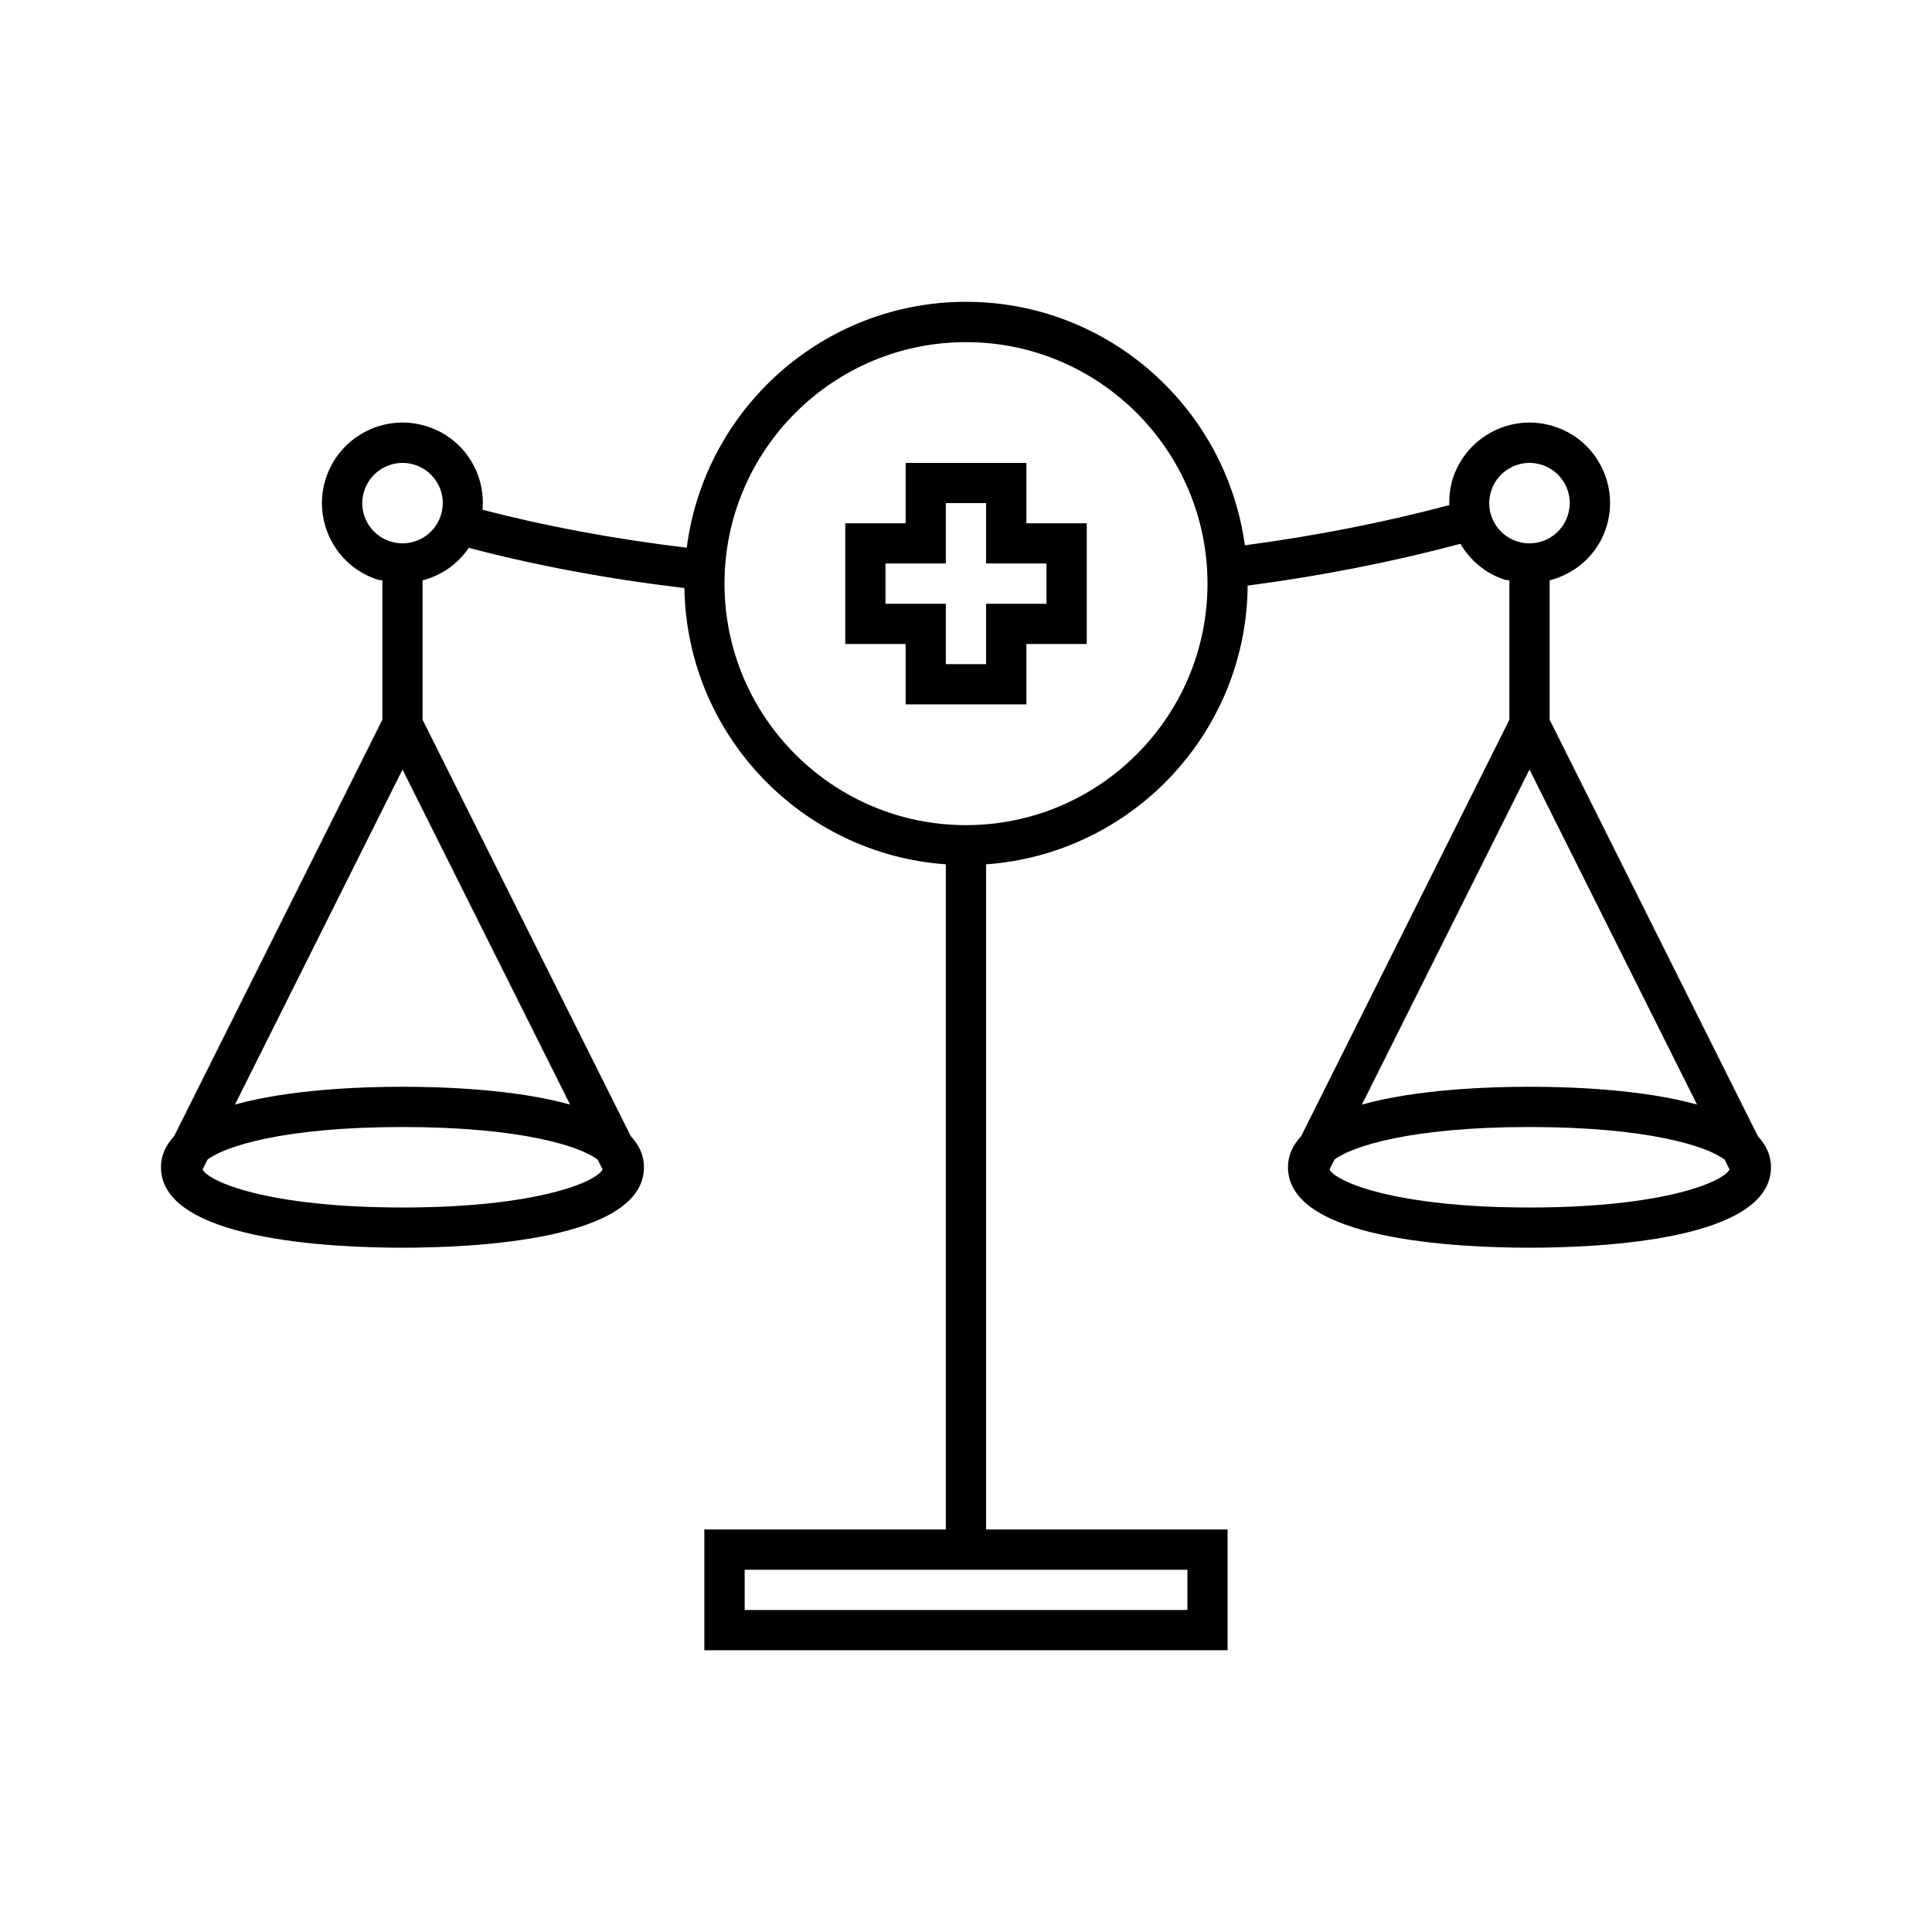 <svg version="1.1" xmlns="http://www.w3.org/2000/svg" width="32" height="32" viewBox="0 0 32 32">
    <path fill="currentColor" d="M17 7.667h-2v1h-1v2h1v1h2v-1h1v-2h-1v-1zM17.333 9.333v0.667h-1v1h-0.667v-1h-1v-0.667h1v-1h0.667v1h1zM29.116 18.819l-3.449-6.898v-2.308c0.424-0.111 0.788-0.419 0.934-0.866 0.111-0.339 0.083-0.7-0.078-1.018s-0.437-0.554-0.775-0.664c-0.699-0.229-1.452 0.154-1.682 0.853-0.048 0.147-0.065 0.298-0.061 0.448-1.074 0.286-2.209 0.509-3.386 0.666-0.311-2.274-2.261-4.033-4.619-4.033-2.372 0-4.332 1.78-4.625 4.073-1.208-0.146-2.322-0.353-3.383-0.629 0.021-0.244-0.023-0.49-0.136-0.714-0.161-0.318-0.437-0.554-0.775-0.664-0.699-0.229-1.452 0.154-1.682 0.853-0.111 0.339-0.083 0.7 0.078 1.018s0.437 0.554 0.775 0.664c0.027 0.009 0.054 0.006 0.081 0.013v2.308l-3.449 6.898c-0.135 0.145-0.218 0.313-0.218 0.513 0 1.204 2.798 1.334 4 1.334s4-0.13 4-1.334c0-0.2-0.083-0.368-0.218-0.513l-3.449-6.898v-2.308c0.31-0.081 0.582-0.268 0.765-0.539 1.121 0.294 2.296 0.514 3.572 0.666 0.038 2.427 1.937 4.406 4.33 4.576v11.017h-4v2h8.667v-2h-4v-11.017c2.406-0.171 4.314-2.171 4.332-4.616 1.224-0.162 2.406-0.394 3.524-0.693 0.165 0.28 0.418 0.491 0.73 0.593 0.027 0.009 0.054 0.006 0.081 0.013v2.308l-3.449 6.898c-0.135 0.145-0.218 0.313-0.218 0.513 0 1.204 2.798 1.334 4 1.334s4-0.13 4-1.334c0-0.2-0.083-0.368-0.218-0.513zM19.667 26.667h-7.333v-0.667h7.333v0.667zM28.108 18.295c-0.906-0.253-2.095-0.295-2.775-0.295s-1.869 0.042-2.775 0.295l2.775-5.549 2.775 5.549zM6.667 12.746l2.775 5.549c-0.906-0.253-2.095-0.295-2.775-0.295s-1.869 0.042-2.775 0.295l2.775-5.549zM6.667 20c-2.211 0-3.207-0.423-3.312-0.63l0.082-0.163c0.289-0.222 1.273-0.54 3.231-0.54s2.942 0.318 3.231 0.54l0.082 0.163c-0.106 0.208-1.101 0.63-3.312 0.63zM7.3 8.54c-0.114 0.35-0.491 0.54-0.84 0.427-0.169-0.055-0.307-0.174-0.388-0.332s-0.094-0.34-0.038-0.508c0.092-0.281 0.354-0.46 0.634-0.46 0.068 0 0.138 0.011 0.206 0.033 0.169 0.055 0.307 0.174 0.388 0.332s0.094 0.34 0.038 0.508zM16 13.667c-2.206 0-4-1.794-4-4s1.794-4 4-4 4 1.794 4 4-1.794 4-4 4zM24.738 8.635c-0.080-0.159-0.094-0.34-0.038-0.508 0.092-0.281 0.354-0.46 0.634-0.46 0.068 0 0.138 0.011 0.206 0.033 0.169 0.055 0.307 0.174 0.388 0.332s0.094 0.34 0.038 0.508c-0.114 0.35-0.49 0.54-0.84 0.427-0.169-0.055-0.307-0.174-0.388-0.332zM25.333 20c-2.211 0-3.207-0.423-3.312-0.63l0.082-0.163c0.289-0.222 1.273-0.54 3.231-0.54s2.942 0.318 3.231 0.54l0.082 0.163c-0.106 0.208-1.101 0.63-3.312 0.63z"/>
</svg>
